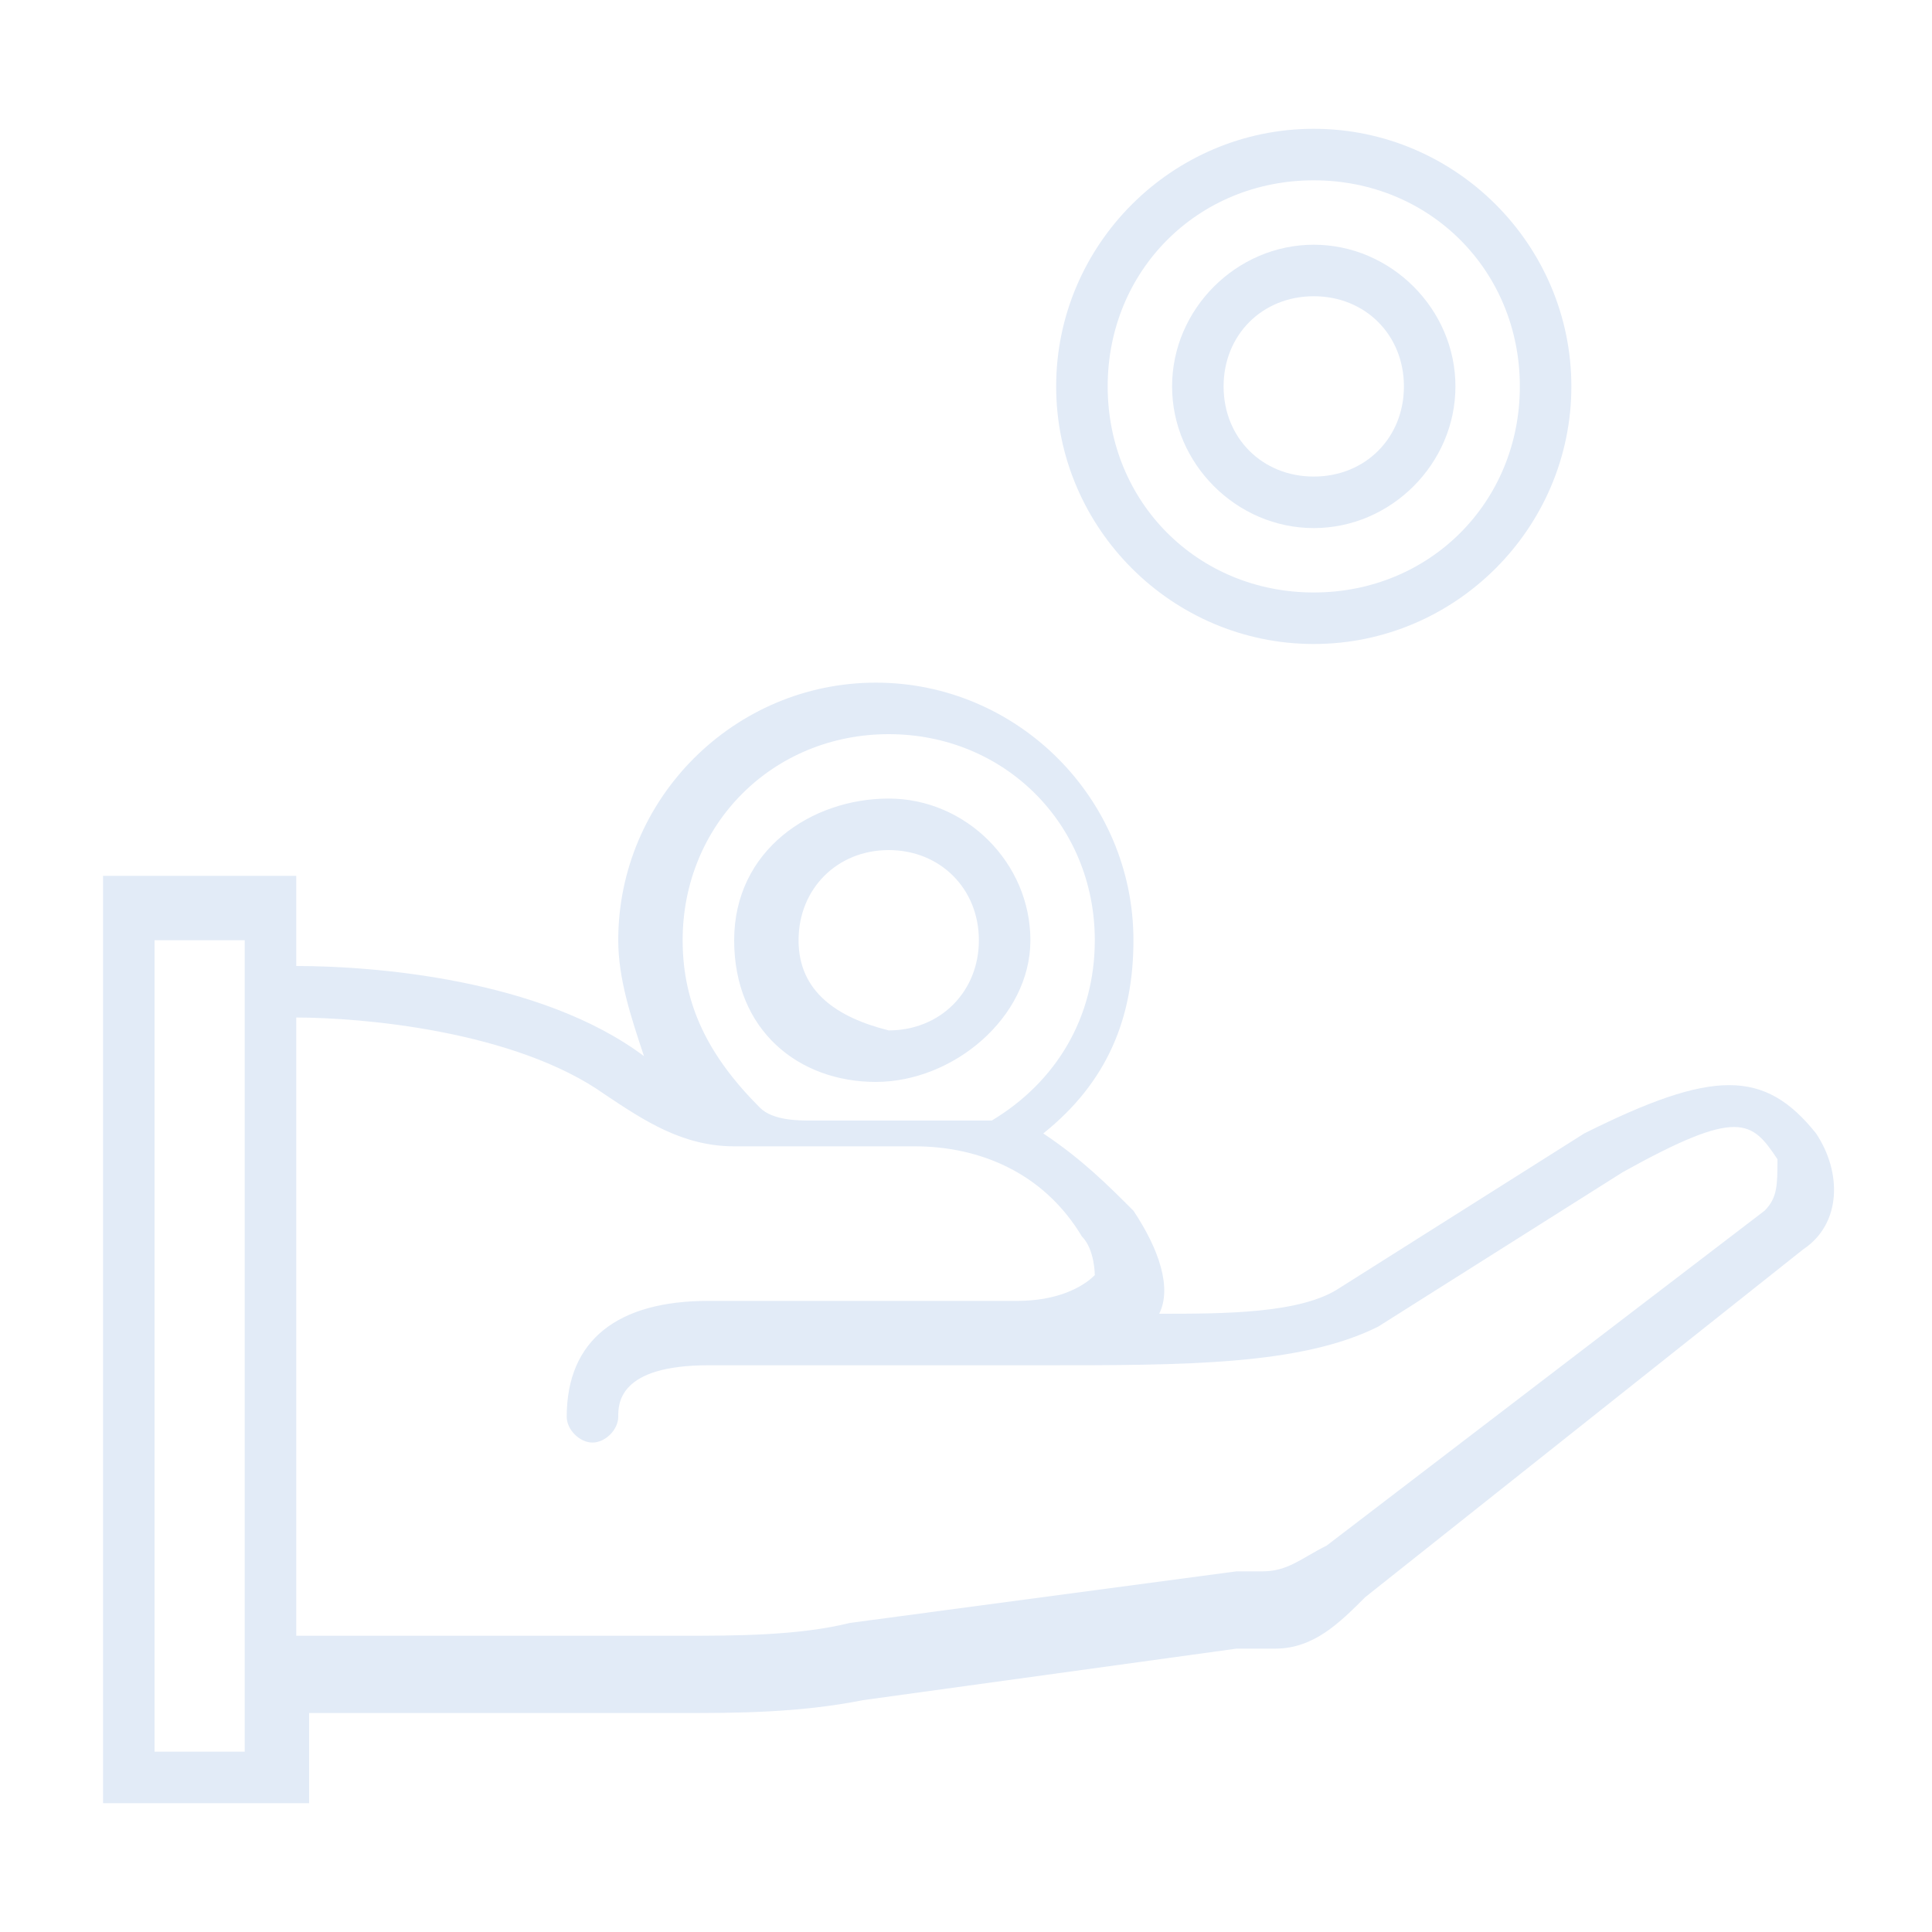 <?xml version="1.0" encoding="utf-8"?>
<!-- Generator: Adobe Illustrator 21.0.2, SVG Export Plug-In . SVG Version: 6.00 Build 0)  -->
<svg version="1.1" id="Capa_1" xmlns="http://www.w3.org/2000/svg" xmlns:xlink="http://www.w3.org/1999/xlink" x="0px" y="0px"
	 viewBox="0 0 15 15" style="enable-background:new 0 0 15 15;" xml:space="preserve">
<style type="text/css">
	.st0{fill:#E2EBF7;}
</style>
<title>Recurso 9</title>
<g>
	<path class="st0" d="M14.1,8.8c-0.4-0.5-0.8-0.5-1.8,0L10.4,10c-0.3,0.2-0.9,0.2-1.4,0.2C9.1,10,9,9.7,8.8,9.4
		C8.6,9.2,8.4,9,8.1,8.8c0.5-0.4,0.7-0.9,0.7-1.5c0-1.1-0.9-2-2-2s-2,0.9-2,2c0,0.3,0.1,0.6,0.2,0.9c0,0,0,0,0,0
		C4.2,7.6,2.9,7.5,2.3,7.5V6.8H0.8V14h1.6v-0.7h2.9c0.4,0,0.9,0,1.4-0.1l2.9-0.4c0.1,0,0.2,0,0.3,0c0.3,0,0.5-0.2,0.7-0.4L14,9.7
		C14.3,9.5,14.3,9.1,14.1,8.8z M5.3,7.3c0-0.9,0.7-1.6,1.6-1.6s1.6,0.7,1.6,1.6c0,0.6-0.3,1.1-0.8,1.4c-0.1,0-0.2,0-0.4,0H6.3
		c-0.1,0-0.3,0-0.4-0.1C5.5,8.2,5.3,7.8,5.3,7.3z M1.9,13.6H1.2V7.3h0.7v0.2v5.8V13.6z M13.7,9.4L10.3,12l0,0
		c-0.2,0.1-0.3,0.2-0.5,0.2h0c-0.1,0-0.2,0-0.2,0l-3,0.4c-0.4,0.1-0.9,0.1-1.3,0.1H2.3V7.9c0.5,0,1.7,0.1,2.4,0.6
		c0.3,0.2,0.6,0.4,1,0.4l0,0h0c0.2,0,0.3,0,0.5,0h0.9c0.5,0,1,0.2,1.3,0.7c0.1,0.1,0.1,0.3,0.1,0.3c-0.1,0.1-0.3,0.2-0.6,0.2
		c-0.1,0-0.2,0-0.2,0l0,0c0,0,0,0,0,0H5.5h0c-0.7,0-1.1,0.3-1.1,0.9c0,0.1,0.1,0.2,0.2,0.2c0.1,0,0.2-0.1,0.2-0.2
		c0-0.1,0-0.4,0.7-0.4h2.2c0.1,0,0.2,0,0.3,0c0,0,0.1,0,0.1,0c1.1,0,2,0,2.6-0.3l1.9-1.2c0.9-0.5,1-0.4,1.2-0.1
		C13.8,9.2,13.8,9.3,13.7,9.4z"/>
	<path class="st0" d="M10.2,5c1.1,0,2-0.9,2-2s-0.9-2-2-2s-2,0.9-2,2S9.1,5,10.2,5z M10.2,1.4c0.9,0,1.6,0.7,1.6,1.6
		s-0.7,1.6-1.6,1.6C9.3,4.6,8.6,3.9,8.6,3S9.3,1.4,10.2,1.4z"/>
	<path class="st0" d="M8,7.3c0-0.6-0.5-1.1-1.1-1.1S5.7,6.6,5.7,7.3s0.5,1.1,1.1,1.1S8,7.9,8,7.3z M6.2,7.3c0-0.4,0.3-0.7,0.7-0.7
		c0.4,0,0.7,0.3,0.7,0.7c0,0.4-0.3,0.7-0.7,0.7C6.5,7.9,6.2,7.7,6.2,7.3z"/>
	<path class="st0" d="M10.2,4.1c0.6,0,1.1-0.5,1.1-1.1s-0.5-1.1-1.1-1.1C9.6,1.9,9.1,2.4,9.1,3S9.6,4.1,10.2,4.1z M10.2,2.3
		c0.4,0,0.7,0.3,0.7,0.7c0,0.4-0.3,0.7-0.7,0.7C9.8,3.7,9.5,3.4,9.5,3C9.5,2.6,9.8,2.3,10.2,2.3z"/>
</g>
</svg>
